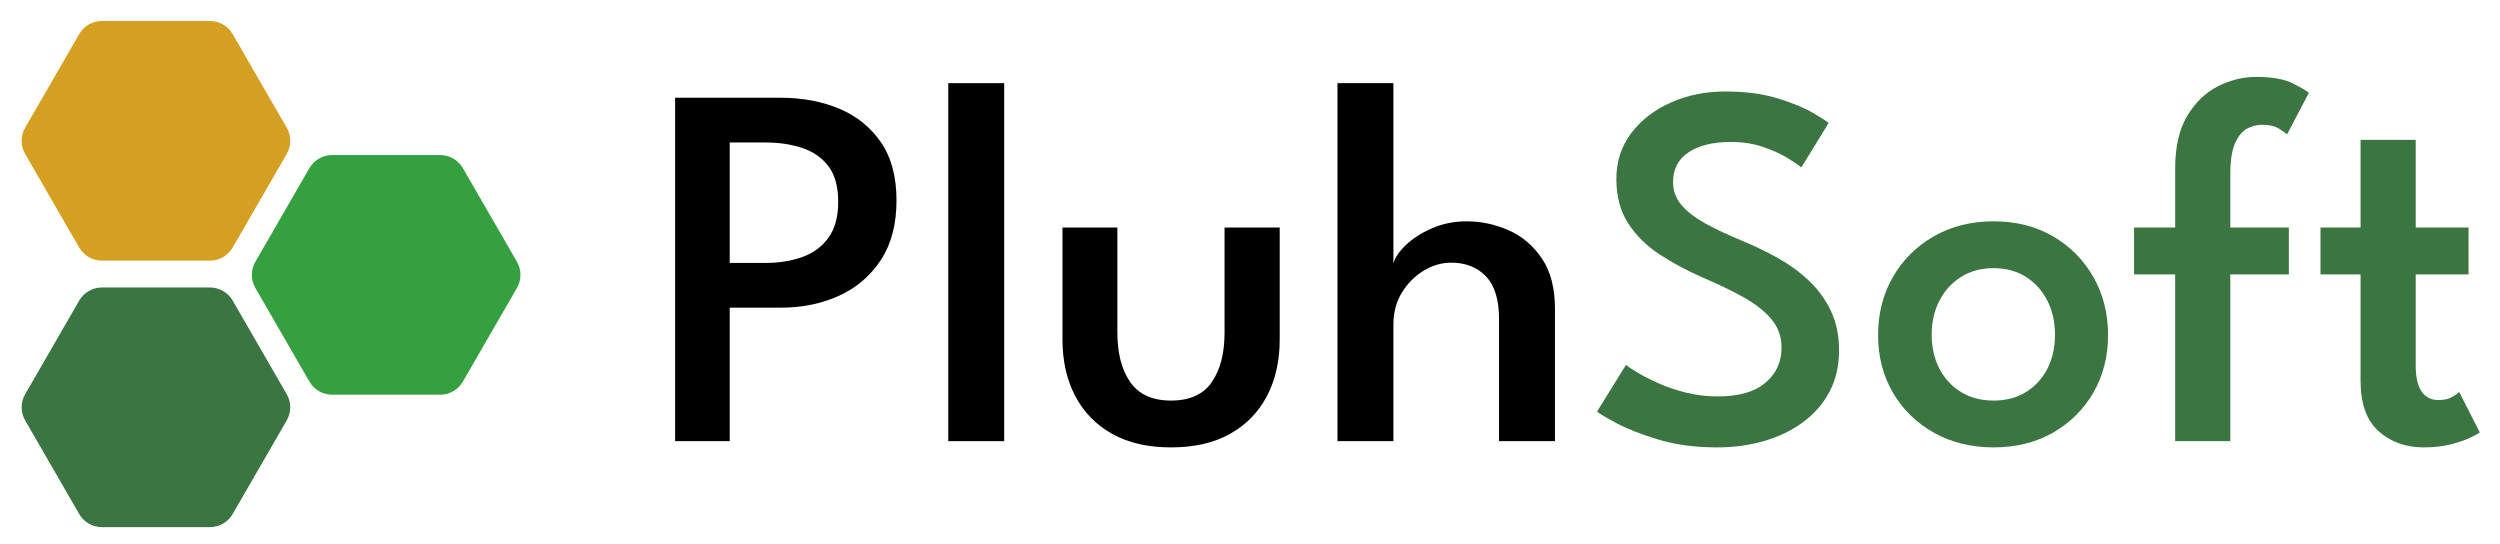 <svg width="170" height="37" viewBox="0 0 170 37" fill="none" xmlns="http://www.w3.org/2000/svg">
<path d="M45.907 6.646H53.089C54.552 6.646 55.875 6.893 57.061 7.388C58.246 7.884 59.193 8.645 59.901 9.671C60.608 10.697 60.962 12.018 60.962 13.633C60.962 15.249 60.608 16.596 59.901 17.675C59.193 18.755 58.246 19.566 57.061 20.108C55.875 20.65 54.552 20.921 53.089 20.921H49.621V29.997H45.907V6.646ZM49.621 17.879H52.063C52.971 17.879 53.799 17.747 54.548 17.481C55.297 17.215 55.893 16.776 56.335 16.163C56.777 15.55 56.998 14.736 56.998 13.722C56.998 12.696 56.778 11.891 56.335 11.307C55.893 10.723 55.297 10.308 54.548 10.06C53.799 9.812 52.97 9.689 52.063 9.689H49.621V17.879Z" fill="black"/>
<path d="M68.285 29.999H64.482V5.655H68.285V29.999Z" fill="black"/>
<path d="M75.981 22.604C75.981 24.019 76.273 25.145 76.857 25.983C77.441 26.821 78.363 27.239 79.626 27.239C80.9 27.239 81.825 26.821 82.403 25.983C82.981 25.146 83.27 24.019 83.27 22.604V15.474H87.02V23.082C87.02 24.544 86.731 25.827 86.153 26.93C85.575 28.032 84.738 28.89 83.641 29.503C82.544 30.116 81.205 30.423 79.625 30.423C78.056 30.423 76.724 30.117 75.627 29.503C74.53 28.89 73.693 28.032 73.115 26.93C72.537 25.827 72.248 24.544 72.248 23.082V15.474H75.981V22.604H75.981Z" fill="black"/>
<path d="M99.74 15.05C100.707 15.05 101.651 15.25 102.571 15.651C103.491 16.052 104.249 16.691 104.844 17.57C105.44 18.448 105.738 19.59 105.738 20.993V29.998H101.934V21.683C101.934 20.373 101.637 19.409 101.041 18.79C100.445 18.171 99.658 17.861 98.68 17.861C98.031 17.861 97.405 18.044 96.804 18.41C96.203 18.776 95.71 19.271 95.327 19.896C94.944 20.521 94.752 21.241 94.752 22.054V29.997H90.948V5.655H94.752V17.916C94.858 17.515 95.144 17.093 95.61 16.651C96.076 16.209 96.668 15.831 97.388 15.519C98.106 15.206 98.891 15.05 99.74 15.05Z" fill="black"/>
<path d="M117.325 6.221C118.693 6.221 119.881 6.378 120.889 6.69C121.898 7.002 122.696 7.332 123.287 7.68C123.877 8.028 124.23 8.256 124.348 8.361L122.491 11.386C122.314 11.234 121.999 11.018 121.544 10.741C121.09 10.464 120.536 10.213 119.881 9.989C119.227 9.765 118.498 9.653 117.696 9.653C116.493 9.653 115.538 9.886 114.83 10.352C114.123 10.818 113.768 11.493 113.768 12.378C113.768 12.968 113.957 13.487 114.334 13.935C114.712 14.383 115.251 14.802 115.953 15.191C116.654 15.58 117.494 15.975 118.474 16.376C119.299 16.718 120.104 17.108 120.888 17.544C121.673 17.981 122.377 18.493 123.003 19.083C123.628 19.673 124.127 20.358 124.498 21.136C124.87 21.914 125.055 22.811 125.055 23.825C125.055 24.886 124.837 25.826 124.401 26.646C123.964 27.466 123.363 28.155 122.596 28.716C121.83 29.276 120.948 29.701 119.951 29.99C118.954 30.279 117.89 30.423 116.758 30.423C115.272 30.423 113.935 30.243 112.75 29.884C111.565 29.524 110.607 29.148 109.876 28.753C109.145 28.358 108.72 28.101 108.602 27.983L110.566 24.816C110.707 24.934 110.97 25.108 111.354 25.338C111.737 25.568 112.212 25.81 112.778 26.064C113.344 26.318 113.971 26.53 114.662 26.701C115.352 26.872 116.069 26.957 116.812 26.957C118.239 26.957 119.318 26.648 120.049 26.028C120.78 25.409 121.146 24.611 121.146 23.631C121.146 22.888 120.913 22.242 120.447 21.694C119.981 21.145 119.345 20.648 118.537 20.199C117.729 19.751 116.812 19.309 115.786 18.872C114.736 18.412 113.766 17.894 112.876 17.315C111.986 16.738 111.268 16.033 110.726 15.202C110.183 14.37 109.913 13.359 109.913 12.168C109.913 10.977 110.251 9.936 110.93 9.046C111.608 8.155 112.507 7.463 113.628 6.967C114.748 6.469 115.98 6.221 117.325 6.221Z" fill="#3B7541"/>
<path d="M135.564 30.422C134.043 30.422 132.689 30.089 131.504 29.423C130.319 28.757 129.39 27.849 128.718 26.699C128.046 25.549 127.71 24.243 127.71 22.78C127.71 21.318 128.046 20.003 128.718 18.835C129.391 17.668 130.319 16.745 131.504 16.067C132.689 15.389 134.043 15.049 135.564 15.049C137.086 15.049 138.43 15.389 139.598 16.067C140.765 16.745 141.682 17.668 142.348 18.835C143.015 20.003 143.348 21.318 143.348 22.78C143.348 24.243 143.015 25.549 142.348 26.699C141.682 27.849 140.765 28.757 139.598 29.423C138.43 30.089 137.086 30.422 135.564 30.422ZM135.564 27.238C136.413 27.238 137.15 27.043 137.775 26.654C138.401 26.265 138.884 25.734 139.226 25.063C139.568 24.39 139.739 23.624 139.739 22.762C139.739 21.902 139.569 21.132 139.226 20.454C138.884 19.776 138.401 19.236 137.775 18.835C137.15 18.435 136.413 18.234 135.564 18.234C134.715 18.234 133.975 18.435 133.344 18.835C132.713 19.237 132.223 19.776 131.876 20.454C131.528 21.132 131.354 21.901 131.354 22.762C131.354 23.624 131.528 24.39 131.876 25.063C132.224 25.735 132.713 26.266 133.344 26.654C133.975 27.044 134.715 27.238 135.564 27.238Z" fill="#3B7541"/>
<path d="M145.117 15.473H147.912V11.44C147.912 9.989 148.183 8.806 148.725 7.893C149.267 6.979 149.96 6.306 150.803 5.876C151.647 5.446 152.516 5.23 153.412 5.23C154.51 5.23 155.35 5.381 155.934 5.682C156.517 5.983 156.874 6.192 157.004 6.31L155.518 9.14C155.448 9.07 155.271 8.943 154.988 8.76C154.705 8.578 154.321 8.486 153.838 8.486C153.484 8.486 153.145 8.568 152.821 8.734C152.496 8.899 152.222 9.223 151.998 9.707C151.774 10.191 151.662 10.898 151.662 11.83V15.474H155.642V18.658H151.662V29.999H147.911V18.658H145.116V15.473H145.117Z" fill="#3B7541"/>
<path d="M157.794 15.473H160.518V9.511H164.269V15.473H167.861V18.657H164.269V24.867C164.269 25.646 164.402 26.229 164.667 26.619C164.932 27.008 165.313 27.203 165.808 27.203C166.221 27.203 166.548 27.126 166.79 26.972C167.032 26.82 167.177 26.713 167.224 26.654L168.621 29.396C168.551 29.467 168.344 29.585 168.002 29.75C167.66 29.915 167.218 30.068 166.675 30.21C166.133 30.351 165.514 30.422 164.818 30.422C163.591 30.422 162.568 30.057 161.748 29.326C160.928 28.595 160.518 27.45 160.518 25.894V18.658H157.794V15.473Z" fill="#3B7541"/>
<path d="M15.821 2.317L19.499 8.687C19.816 9.237 19.816 9.915 19.499 10.465L15.821 16.835C15.503 17.385 14.916 17.723 14.282 17.723H6.926C6.291 17.723 5.704 17.385 5.387 16.835L1.709 10.465C1.391 9.915 1.391 9.237 1.709 8.687L5.387 2.317C5.704 1.767 6.291 1.429 6.926 1.429H14.282C14.916 1.429 15.503 1.767 15.821 2.317Z" fill="#D5A021"/>
<path d="M31.475 11.433L35.153 17.803C35.47 18.353 35.47 19.03 35.153 19.58L31.475 25.95C31.158 26.5 30.571 26.839 29.936 26.839H22.58C21.945 26.839 21.358 26.5 21.041 25.95L17.363 19.58C17.046 19.03 17.046 18.353 17.363 17.803L21.041 11.433C21.358 10.883 21.945 10.544 22.58 10.544H29.936C30.571 10.545 31.158 10.884 31.475 11.433Z" fill="#35A040"/>
<path d="M15.821 20.438L19.499 26.808C19.816 27.358 19.816 28.035 19.499 28.585L15.821 34.955C15.504 35.506 14.916 35.844 14.282 35.844H6.926C6.291 35.844 5.704 35.506 5.387 34.955L1.709 28.585C1.391 28.035 1.391 27.358 1.709 26.808L5.387 20.438C5.704 19.888 6.291 19.549 6.926 19.549H14.282C14.916 19.549 15.504 19.888 15.821 20.438Z" fill="#3B7541"/>
</svg>
